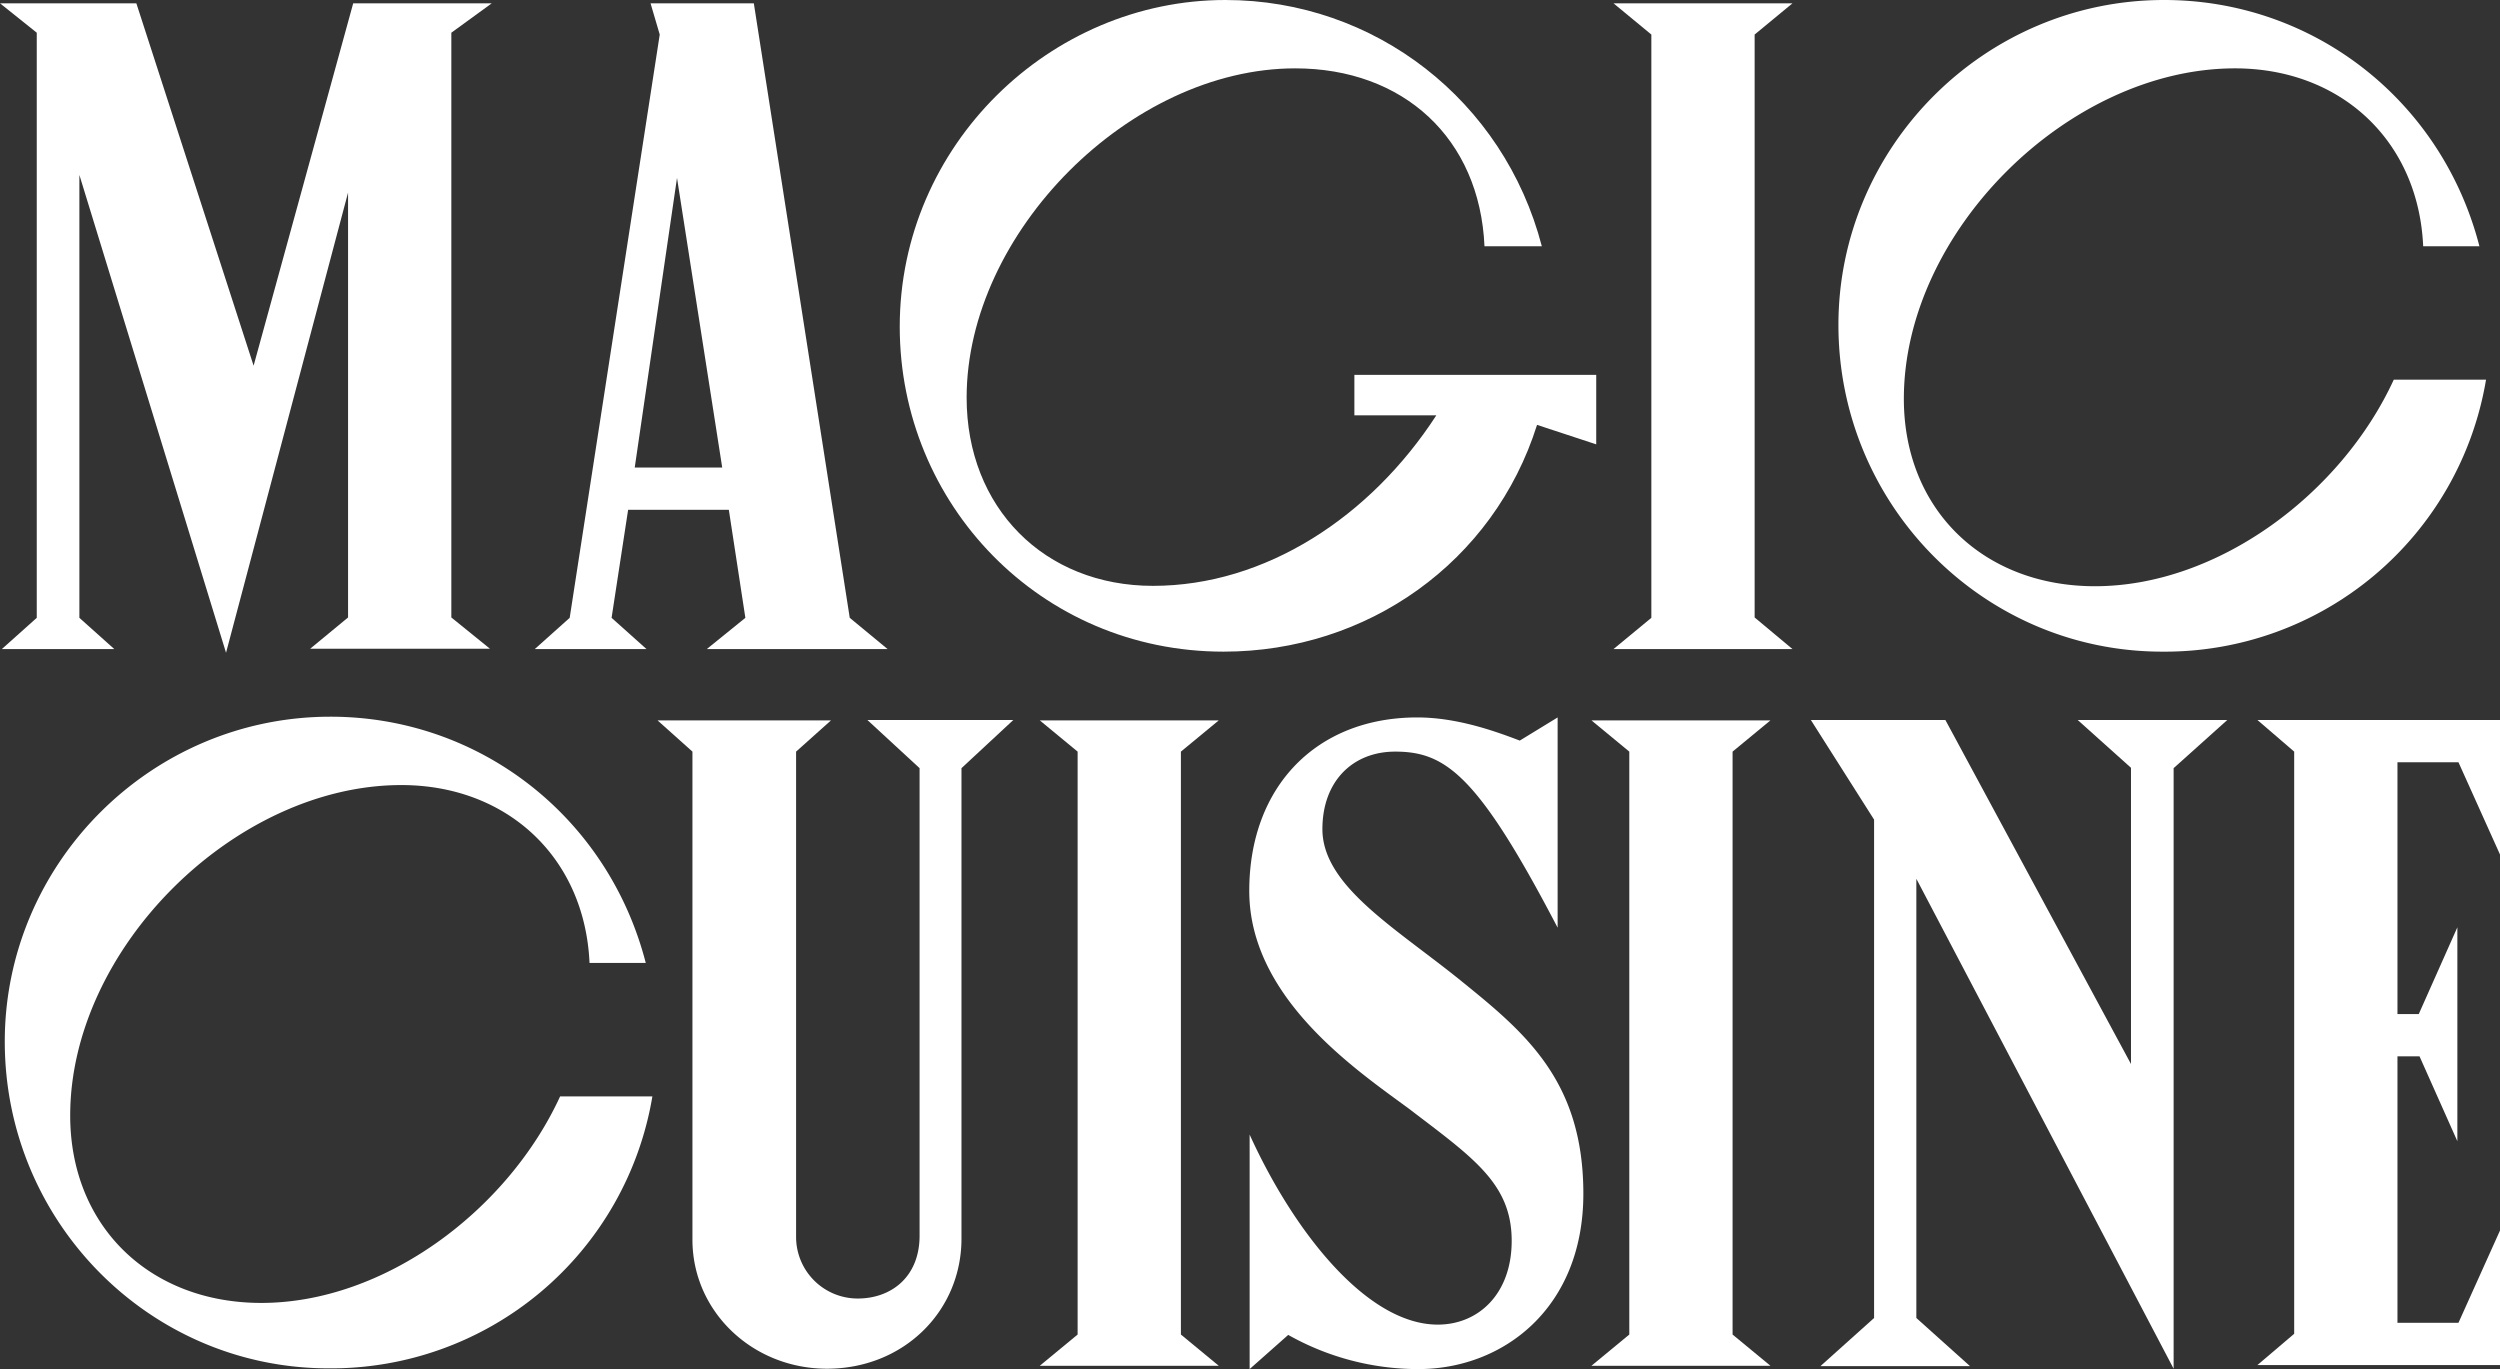 <svg xmlns="http://www.w3.org/2000/svg" viewBox="0 0 680.2 372.5"><rect x="0" y="0" width="680.2" height="372.5" fill="#333333" stroke="none"/><defs><style>.cls-1{fill:#fff;}</style></defs><g id="Layer_2" data-name="Layer 2"><g id="Layer_1-2" data-name="Layer 1"><g id="Layer_2-2" data-name="Layer 2"><g id="Layer_1-2-2" data-name="Layer 1-2"><g id="Layer_2-2-2" data-name="Layer 2-2"><g id="Layer_1-2-2-2" data-name="Layer 1-2-2"><path class="cls-1" d="M21.6,168.1l9.5,8.5H.5l9.5-8.5V8.9L0,.9H37.1L69,99.5,96.1.9h37.7l-11,8V168l10.5,8.5H84.4L94.7,168V52.4L61.5,177.6,21.6,47.6Z"/><path class="cls-1" d="M205.1.9l26.1,167.2,10.3,8.5H192.3l10.5-8.5-4.5-29.4H170.9l-4.5,29.4,9.5,8.5H145.5l9.5-8.5L179.5,9.4,177,.9ZM172.7,127.2h23.8L184.2,48.4Z"/><path class="cls-1" d="M434.3,120.9l-16.1-5.3c-11.8,37.4-46.2,61.7-85.3,61.7-49.9,0-88.1-40.2-88.1-88.4C244.8,39.5,285.7,0,333.4,0c40.7,0,75.8,27.4,86.1,67H403.9c-1.3-29.4-22.1-48.4-51.5-48.4-44.9,0-89.4,44.7-89.4,89.6,0,29.9,21.1,51.2,50.7,51.2,30.6,0,59.2-18.8,77.1-46.4H368.5V102h65.8Z"/><path class="cls-1" d="M487.7,176.6H439l10.3-8.5V9.4L439,.9h48.7L477.4,9.4V168Z"/><path class="cls-1" d="M676.4,103.3a88.61,88.61,0,0,1-88.1,74c-48.7,0-88.1-39.9-88.1-88.9C500.2,40,539.9,0,588.8,0c40.7,0,75.6,27.4,85.8,67H659.3c-1.3-28.9-22.6-48.4-51.2-48.4C562.9,18.6,518,63,518,108.5c0,30.1,21.6,51,52,51,33.4,0,67-25.1,81.3-56.2Z"/><path class="cls-1" d="M177.5,298.3a88.61,88.61,0,0,1-88.1,74c-48.7,0-88.1-39.9-88.1-88.9C1.3,235,41,195,89.9,195c40.7,0,75.6,27.4,85.8,67H160.4c-1.3-28.9-22.6-48.4-51.2-48.4-45.2,0-90.1,44.4-90.1,89.9,0,30.1,21.6,51,52,51,33.4,0,67-25.1,81.3-56.2Z"/><path class="cls-1" d="M275.7,195.9,261.6,209V337c0,19.8-15.8,35.4-36.6,35.4-20.3,0-36.6-15.6-36.6-35.1V204.5l-9.5-8.5h47.2l-9.5,8.5v132a16.75,16.75,0,0,0,16.7,16.8h.1c9,0,16.8-5.8,16.8-17.1V209L236,195.9Z"/><path class="cls-1" d="M331.6,371.6H282.9l10.3-8.5V204.5L282.9,196h48.7l-10.3,8.5V363.1Z"/><path class="cls-1" d="M339.9,242.4c0-28.4,18.3-47.2,45.7-47.2,10.5,0,20.6,3.5,27.9,6.3l10.3-6.3v57.2c-21.6-41.4-30.4-47.9-44.2-47.9-11.5,0-19.8,8-19.8,21.1,0,15.1,19.1,26.4,36.4,40.2,18.1,14.6,34.6,27.6,34.6,59,0,31.1-21.8,47.7-44.9,47.7a72,72,0,0,1-35.4-9.3L340,372.5V308.7c12,26.4,31.9,51.7,51.2,51.7,11,0,20.1-8.3,20.1-22.8,0-15.6-10.5-22.6-27.9-35.9C369,291.1,339.9,271.5,339.9,242.4Z"/><path class="cls-1" d="M481.7,371.6H433l10.3-8.5V204.5L433,196h48.7l-10.3,8.5V363.1Z"/><path class="cls-1" d="M565.3,195.9H606L591.4,209V372.4l-70-133.3V358.6L536,371.7H495.3l14.6-13.1V223l-17.2-27.1h36.6l50.5,93.6V208.9Z"/><path class="cls-1" d="M614.2,195.9h66v36.6l-11.3-25.1H652.3v68.5h5.8l10.5-23.6v58.2l-10.3-23.1h-6v72.5h16.6l11.3-25.1v36.6h-66l10-8.5V204.5Z"/></g></g></g></g></g></g></svg>